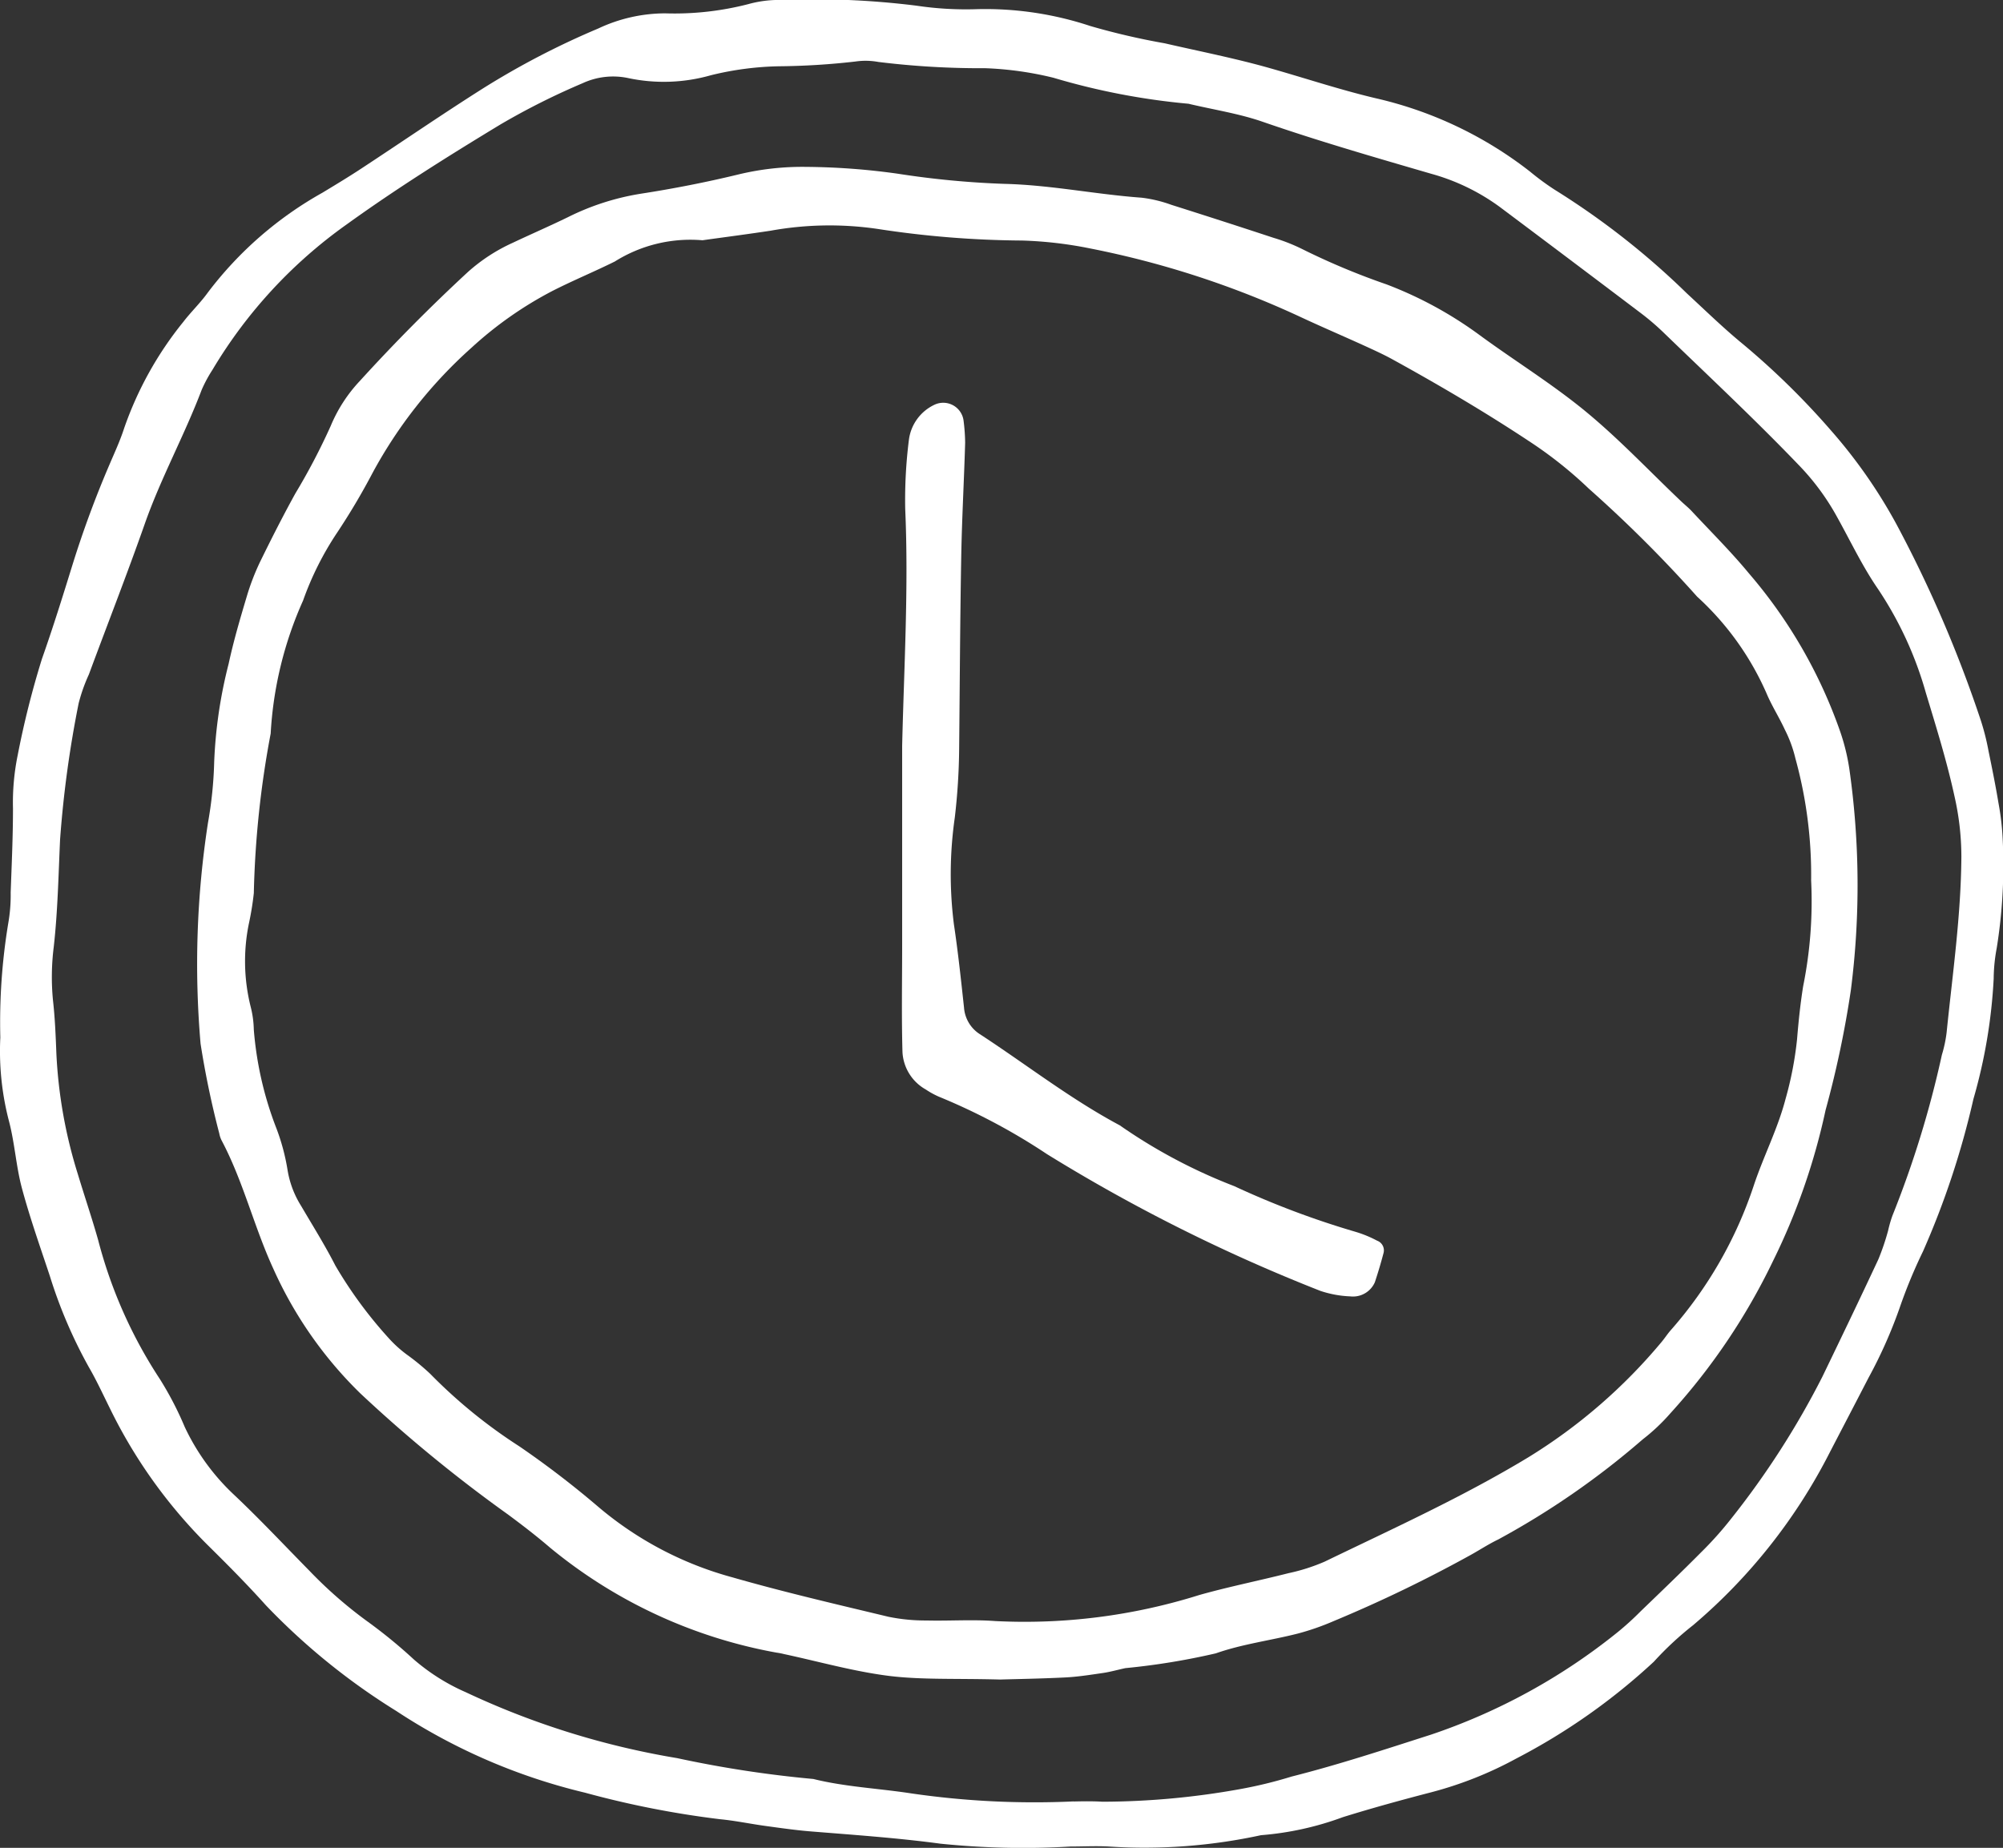 <svg id="Сгруппировать_1030" data-name="Сгруппировать 1030" xmlns="http://www.w3.org/2000/svg" width="75.457" height="69.626" viewBox="0 0 75.457 69.626">
  <rect x="0" y="0" width="75.457" height="69.626" fill="#333333" stroke="none"/>
  <path id="Контур_2506" data-name="Контур 2506" d="M354.773,153.74c.481,0,.964-.026,1.442,0a20.708,20.708,0,0,0,5.734-.427,11.462,11.462,0,0,0,3.086-.68c1.1-.342,2.215-.648,3.332-.938a14.19,14.19,0,0,0,3.208-1.275,23.55,23.55,0,0,0,5.172-3.642,12.105,12.105,0,0,1,1.476-1.374,21.026,21.026,0,0,0,5.15-6.508c.487-.939.977-1.876,1.462-2.816a17.858,17.858,0,0,0,1.171-2.63,19.187,19.187,0,0,1,.881-2.132,31.461,31.461,0,0,0,1.9-5.74,20,20,0,0,0,.764-4.541,6.442,6.442,0,0,1,.114-1.147,19.615,19.615,0,0,0,.229-4.026,9.9,9.9,0,0,0-.16-1.429c-.11-.663-.243-1.323-.379-1.982a9.023,9.023,0,0,0-.28-1.117,47.327,47.327,0,0,0-3.183-7.412,19.269,19.269,0,0,0-2.469-3.539,28.947,28.947,0,0,0-3.288-3.23c-.744-.608-1.434-1.282-2.14-1.934a29.218,29.218,0,0,0-4.98-3.907,9.777,9.777,0,0,1-.928-.682,14.792,14.792,0,0,0-5.673-2.733c-1.407-.323-2.775-.784-4.162-1.176-1.294-.366-2.617-.625-3.928-.927a26.6,26.6,0,0,1-2.806-.652,12.559,12.559,0,0,0-4.253-.635,12.576,12.576,0,0,1-2.3-.132,31.591,31.591,0,0,0-5.181-.215,4.308,4.308,0,0,0-1.14.155,11.14,11.14,0,0,1-3.144.35,5.933,5.933,0,0,0-2.513.569,30.3,30.3,0,0,0-4.346,2.259c-1.544.977-3.05,2.012-4.577,3.015-.481.317-.976.615-1.47.914a13.949,13.949,0,0,0-4.316,3.758c-.279.39-.632.726-.924,1.106a13.255,13.255,0,0,0-2.233,4.014c-.147.455-.349.894-.538,1.335a38.875,38.875,0,0,0-1.4,3.785c-.369,1.194-.741,2.388-1.157,3.565a33.937,33.937,0,0,0-.915,3.634,8.938,8.938,0,0,0-.177,2.006c0,1.058-.049,2.115-.087,3.171a6.061,6.061,0,0,1-.09,1.148,22.891,22.891,0,0,0-.3,4.31,10.448,10.448,0,0,0,.324,3.144c.221.833.268,1.713.492,2.544.3,1.113.685,2.2,1.05,3.3a18.038,18.038,0,0,0,1.473,3.44c.29.5.53,1.025.787,1.542a19.012,19.012,0,0,0,3.67,5.14c.753.743,1.5,1.494,2.206,2.282a24.947,24.947,0,0,0,4.915,3.985,22.307,22.307,0,0,0,7.108,3.078,35.506,35.506,0,0,0,5.086,1c.573.054,1.14.175,1.71.253s1.142.161,1.716.207c1.628.132,3.258.244,4.88.462A30.39,30.39,0,0,0,354.773,153.74Zm.122-1.7a32.15,32.15,0,0,1-6.111-.3c-1.232-.191-2.487-.244-3.7-.545a42.672,42.672,0,0,1-5.132-.786,30.366,30.366,0,0,1-7.962-2.484,7.654,7.654,0,0,1-1.943-1.223,18.989,18.989,0,0,0-1.784-1.46,16.358,16.358,0,0,1-2.169-1.9c-.945-.96-1.867-1.945-2.846-2.868a8.365,8.365,0,0,1-1.849-2.555,12.474,12.474,0,0,0-.93-1.79,17.548,17.548,0,0,1-2.329-5.251c-.236-.832-.515-1.651-.765-2.481a18.016,18.016,0,0,1-.806-4.533c-.026-.674-.053-1.348-.129-2.017a9.077,9.077,0,0,1,.031-2.014c.149-1.34.176-2.686.237-4.032a41.153,41.153,0,0,1,.7-5.137,6.332,6.332,0,0,1,.384-1.084c.7-1.892,1.438-3.774,2.107-5.678.608-1.73,1.494-3.336,2.142-5.045a5.179,5.179,0,0,1,.41-.762,18.016,18.016,0,0,1,5.051-5.473c1.872-1.35,3.824-2.574,5.8-3.771a26.846,26.846,0,0,1,3.09-1.551,2.737,2.737,0,0,1,1.69-.2A6.458,6.458,0,0,0,341.222,87a11.568,11.568,0,0,1,2.571-.339,27.1,27.1,0,0,0,2.878-.179,2.657,2.657,0,0,1,.862.016,31.538,31.538,0,0,0,4.03.236,12.673,12.673,0,0,1,2.564.359,26.033,26.033,0,0,0,5.09.98c.935.223,1.9.368,2.8.681,2.093.725,4.217,1.338,6.342,1.957a7.939,7.939,0,0,1,2.582,1.248q2.656,1.99,5.3,3.99a9.437,9.437,0,0,1,.877.749c1.73,1.672,3.488,3.315,5.151,5.053a9.05,9.05,0,0,1,1.362,1.856c.516.923.969,1.891,1.567,2.757a13.713,13.713,0,0,1,1.8,3.913c.39,1.289.79,2.573,1.077,3.892a10.314,10.314,0,0,1,.259,2.287c-.016,2.218-.333,4.411-.556,6.611a4.865,4.865,0,0,1-.179.845,38.183,38.183,0,0,1-1.863,6.059,4.653,4.653,0,0,0-.16.554,9.021,9.021,0,0,1-.368,1.087c-.691,1.482-1.4,2.955-2.111,4.427a31.57,31.57,0,0,1-3.423,5.332,13.285,13.285,0,0,1-1.152,1.29c-.745.751-1.51,1.483-2.272,2.217a10.84,10.84,0,0,1-.853.776,22.763,22.763,0,0,1-7.042,3.87c-1.74.558-3.477,1.131-5.25,1.579a16.55,16.55,0,0,1-1.961.477,29.484,29.484,0,0,1-5.166.472C355.5,152.023,355.02,152.043,354.895,152.043Z" transform="translate(-314.445 -84.164)" fill="#fff"/>
  <path id="Контур_2507" data-name="Контур 2507" d="M350.866,146.385c.521-.016,1.483-.031,2.443-.078.479-.024.957-.1,1.431-.169.285-.042.564-.123.846-.183a26.133,26.133,0,0,0,3.407-.557c.991-.349,2.056-.483,3.08-.743a9.542,9.542,0,0,0,1.358-.472,51.647,51.647,0,0,0,5.192-2.509c.336-.189.66-.4,1.006-.566a30.442,30.442,0,0,0,5.443-3.771,7.35,7.35,0,0,0,1.048-.989,23.84,23.84,0,0,0,3.855-5.719,24.338,24.338,0,0,0,1.987-5.7,38.147,38.147,0,0,0,.952-4.515,31.087,31.087,0,0,0-.057-8.343,7.878,7.878,0,0,0-.343-1.4,18.449,18.449,0,0,0-3.44-5.966c-.673-.815-1.426-1.562-2.147-2.336-.13-.141-.283-.26-.422-.394-1.186-1.127-2.312-2.324-3.571-3.362s-2.658-1.9-3.978-2.866a14.775,14.775,0,0,0-3.535-1.931,26.7,26.7,0,0,1-3.189-1.337,6.841,6.841,0,0,0-1.075-.42q-1.917-.632-3.843-1.241a5.027,5.027,0,0,0-1.118-.268c-1.726-.125-3.424-.479-5.162-.521a33.6,33.6,0,0,1-4.019-.382,25.9,25.9,0,0,0-3.449-.258,10.261,10.261,0,0,0-2.571.288c-1.213.294-2.443.534-3.677.725a9.465,9.465,0,0,0-2.732.881c-.691.337-1.4.644-2.093.972a6.613,6.613,0,0,0-1.683,1.1q-2.12,1.962-4.065,4.1a5.612,5.612,0,0,0-1.094,1.687,24.152,24.152,0,0,1-1.336,2.553c-.465.843-.9,1.7-1.323,2.565a8.885,8.885,0,0,0-.515,1.343c-.248.829-.492,1.662-.674,2.506a17.648,17.648,0,0,0-.545,3.7,15.216,15.216,0,0,1-.234,2.294,34.887,34.887,0,0,0-.279,8.326,34.13,34.13,0,0,0,.705,3.382.955.955,0,0,0,.094.273c.811,1.536,1.213,3.235,1.937,4.812a15.287,15.287,0,0,0,3.275,4.7,54.121,54.121,0,0,0,5.571,4.571c.54.4,1.074.811,1.584,1.249a18.6,18.6,0,0,0,8.531,3.955,2.622,2.622,0,0,1,.284.055c1.315.282,2.621.654,3.951.822C347.914,146.4,349.175,146.339,350.866,146.385Zm30.552-30.107a16.143,16.143,0,0,1-.3,3.98c-.106.663-.176,1.334-.23,2a13.263,13.263,0,0,1-.436,2.259c-.294,1.124-.829,2.154-1.192,3.245a15.717,15.717,0,0,1-3.134,5.464c-.126.144-.23.309-.355.455A20.492,20.492,0,0,1,370.783,138c-2.475,1.5-5.1,2.689-7.692,3.943a7.168,7.168,0,0,1-1.368.436c-1.118.284-2.251.51-3.36.823a21.937,21.937,0,0,1-7.678.98c-.861-.065-1.73,0-2.595-.022a6.927,6.927,0,0,1-1.431-.14c-1.963-.471-3.931-.927-5.87-1.483a13.123,13.123,0,0,1-5.067-2.664,35.066,35.066,0,0,0-2.974-2.278,19.292,19.292,0,0,1-3.347-2.724,8.643,8.643,0,0,0-.889-.732,4.586,4.586,0,0,1-.642-.576,16.275,16.275,0,0,1-2.048-2.777c-.392-.769-.852-1.5-1.29-2.248a3.634,3.634,0,0,1-.508-1.338,7.978,7.978,0,0,0-.454-1.666,13.105,13.105,0,0,1-.82-3.644,3.751,3.751,0,0,0-.118-.856,7.051,7.051,0,0,1-.065-3.143,11,11,0,0,0,.184-1.139,36.5,36.5,0,0,1,.635-6.011,14.133,14.133,0,0,1,1.22-5.01,11.526,11.526,0,0,1,1.29-2.57,25.344,25.344,0,0,0,1.323-2.231,17.429,17.429,0,0,1,3.73-4.725,14.2,14.2,0,0,1,3.056-2.144c.77-.392,1.572-.723,2.346-1.107a5.349,5.349,0,0,1,3.3-.8c.857-.119,1.714-.231,2.568-.36a12.487,12.487,0,0,1,4.02-.069,37.173,37.173,0,0,0,5.455.439,15.164,15.164,0,0,1,2.572.3,34.585,34.585,0,0,1,7.927,2.586c.784.366,1.579.706,2.366,1.064.349.16.7.318,1.037.5,1.768.972,3.508,1.994,5.193,3.109a15.632,15.632,0,0,1,2.254,1.79,49.31,49.31,0,0,1,4.08,4.069,10.787,10.787,0,0,1,2.653,3.733c.195.438.454.847.654,1.284a4.817,4.817,0,0,1,.395,1.077A16.526,16.526,0,0,1,381.418,116.277Z" transform="translate(-313.189 -83.101)" fill="#fff"/>
  <path id="Контур_2508" data-name="Контур 2508" d="M342.684,109.7q0,3.748,0,7.5c0,1.346-.026,2.692.012,4.036a1.72,1.72,0,0,0,.877,1.413,3.15,3.15,0,0,0,.5.274,23.3,23.3,0,0,1,4.067,2.162,64.2,64.2,0,0,0,10.3,5.153,4.04,4.04,0,0,0,1.125.207.9.9,0,0,0,.926-.531q.181-.545.327-1.1a.389.389,0,0,0-.242-.468,4.425,4.425,0,0,0-.8-.33,32.516,32.516,0,0,1-4.582-1.725A20.274,20.274,0,0,1,350.882,124c-1.873-1-3.539-2.308-5.309-3.46a1.3,1.3,0,0,1-.558-.971c-.114-1.051-.225-2.1-.382-3.147a15.034,15.034,0,0,1,.035-4.026,23.856,23.856,0,0,0,.163-2.586c.024-2.4.035-4.806.078-7.208.025-1.441.106-2.881.148-4.323a7.06,7.06,0,0,0-.063-.856.772.772,0,0,0-1.081-.58,1.7,1.7,0,0,0-.976,1.337,18.123,18.123,0,0,0-.138,2.589C342.931,103.752,342.754,106.727,342.684,109.7Z" transform="translate(-308.698 -81.598)" fill="#fff"/>
</svg>

